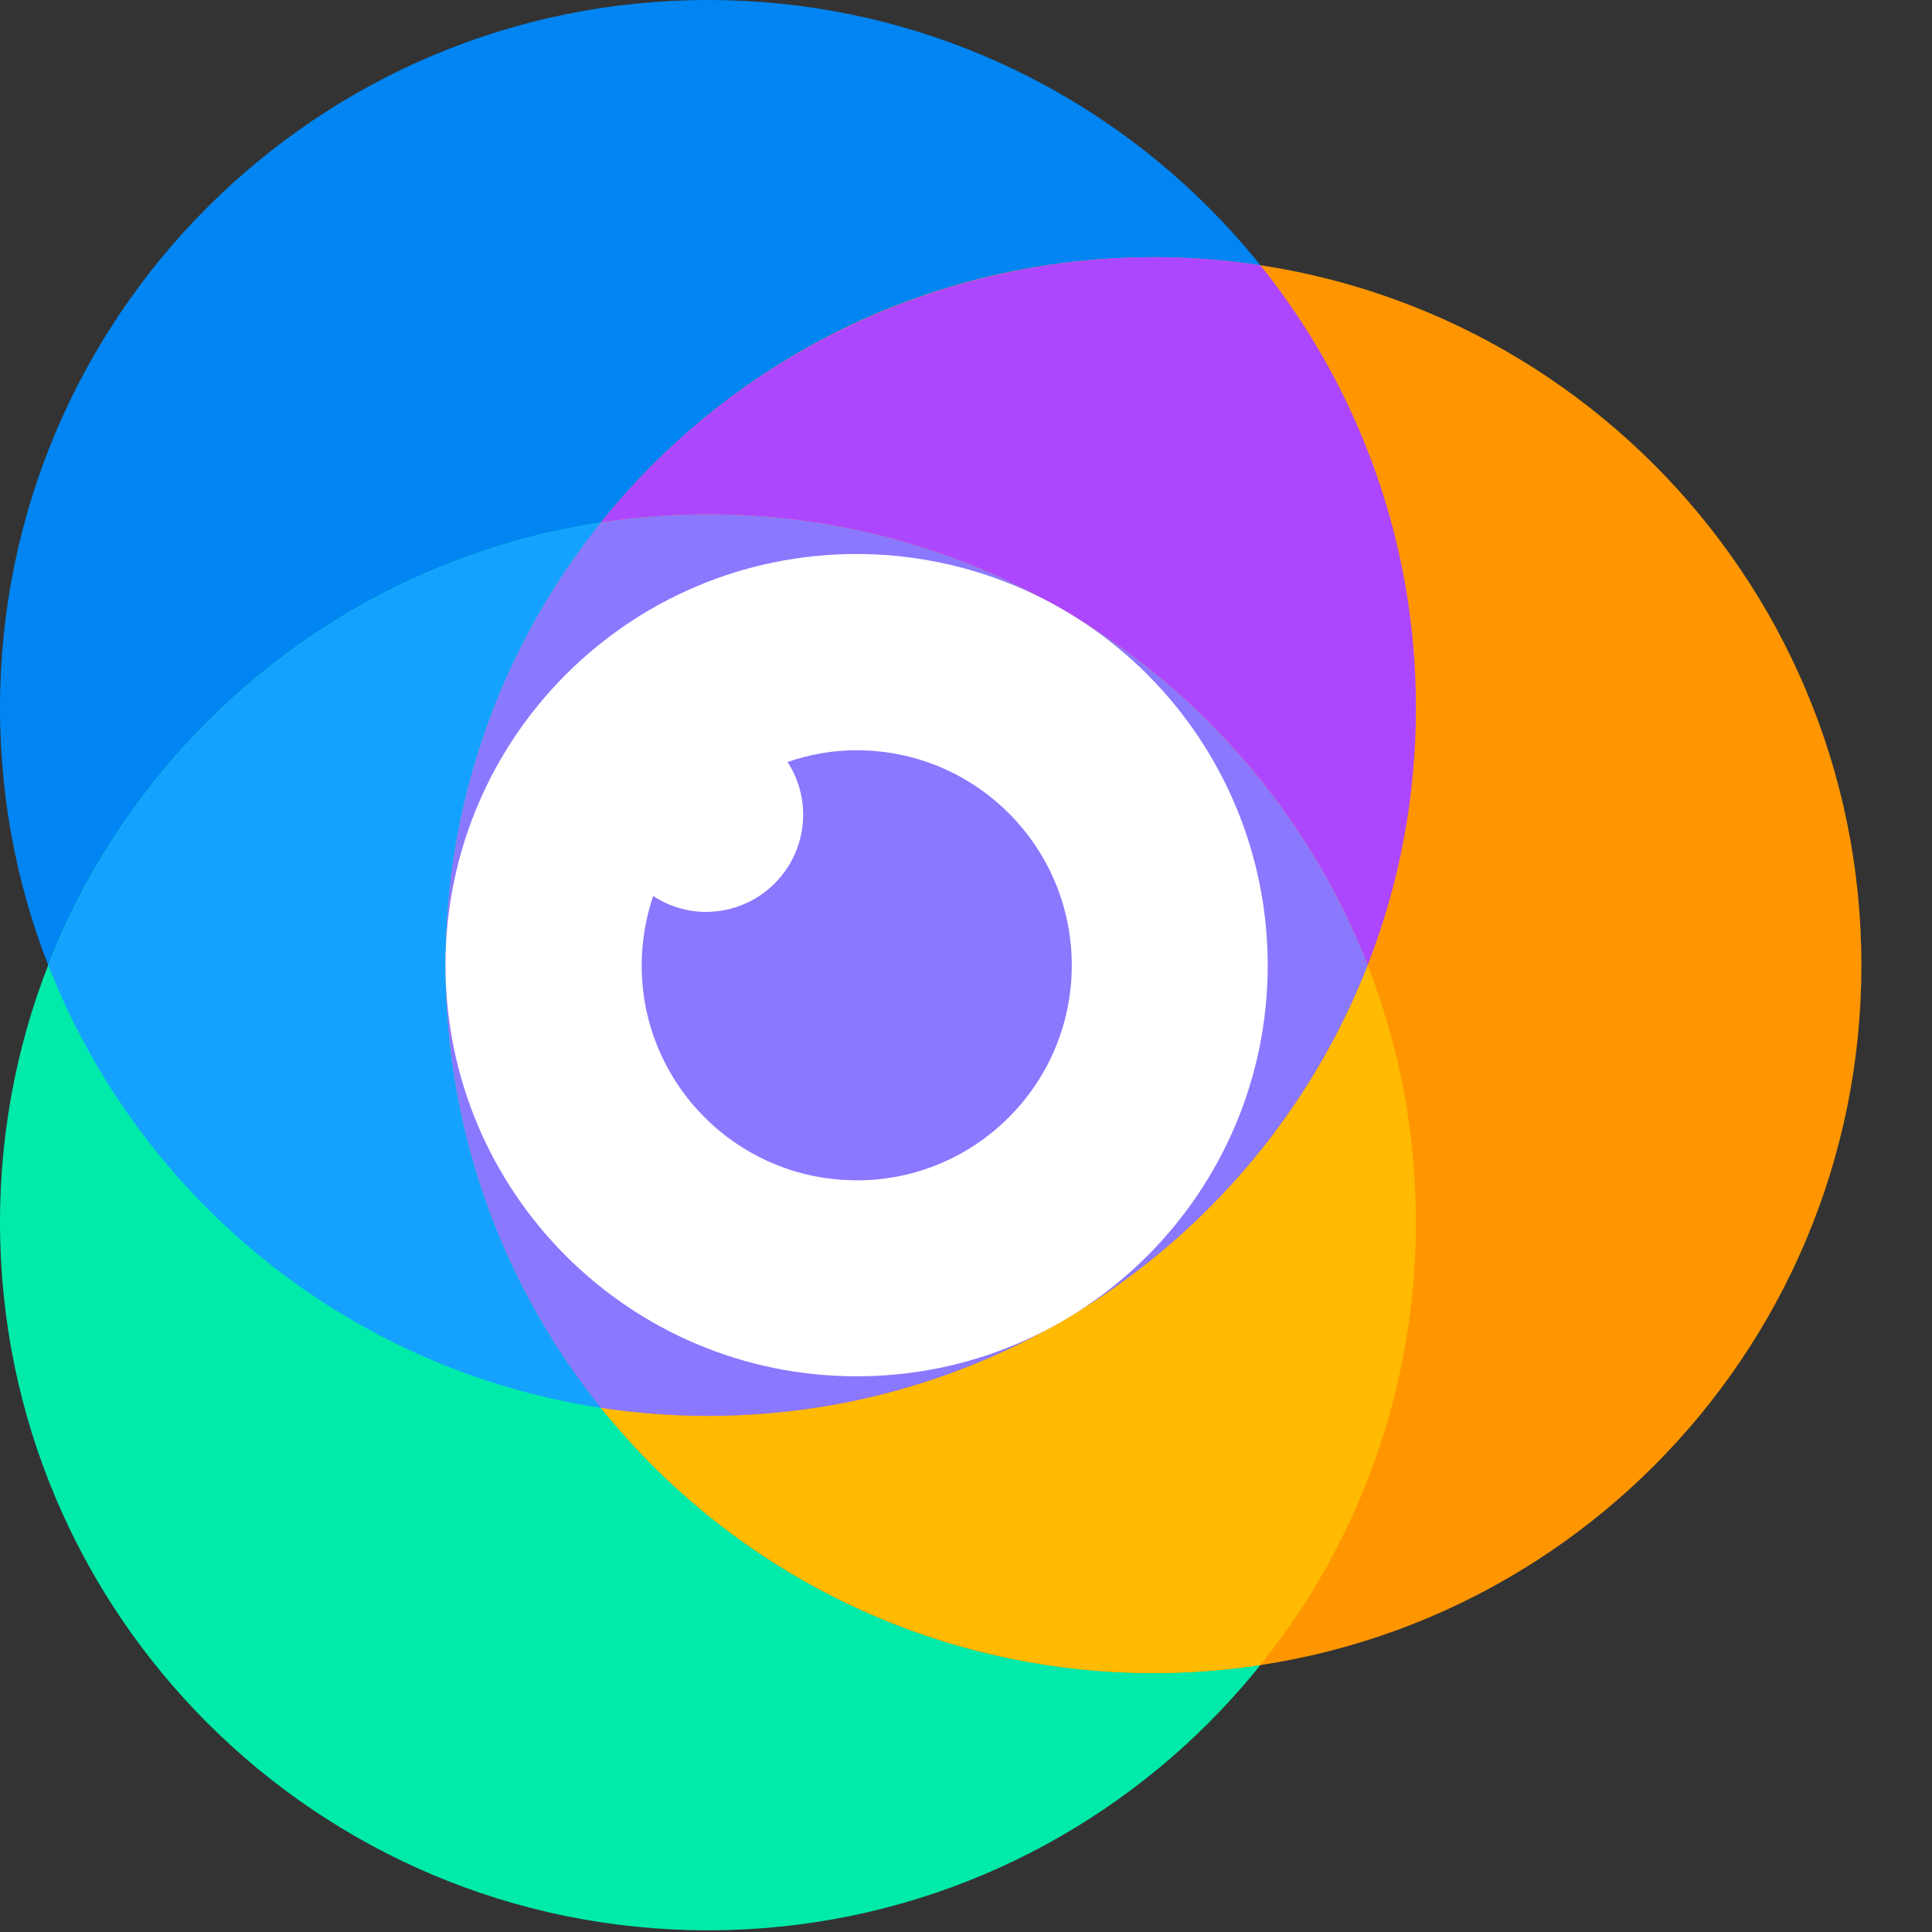 <svg width="24" height="24" viewBox="0 0 24 24" fill="none" xmlns="http://www.w3.org/2000/svg">
<rect x="0" y="0" width="24" height="24" fill="#333333" stroke="none"/>
<g id="partoo">
<path id="Oval" d="M8.794 17.589C13.651 17.589 17.589 13.651 17.589 8.794C17.589 3.937 13.651 0 8.794 0C3.937 0 0 3.937 0 8.794C0 13.651 3.937 17.589 8.794 17.589Z" fill="#0085F2"/>
<path id="Oval_2" d="M8.794 23.979C13.651 23.979 17.589 20.041 17.589 15.184C17.589 10.328 13.651 6.39 8.794 6.39C3.937 6.39 0 10.328 0 15.184C0 20.041 3.937 23.979 8.794 23.979Z" fill="#00EBA9"/>
<path id="Oval_3" d="M14.328 20.784C19.185 20.784 23.123 16.847 23.123 11.99C23.123 7.133 19.185 3.195 14.328 3.195C9.471 3.195 5.534 7.133 5.534 11.99C5.534 16.847 9.471 20.784 14.328 20.784Z" fill="#FF9600"/>
<path id="Path" d="M7.466 17.489C4.89 14.275 4.89 9.704 7.466 6.49C4.321 6.968 1.723 9.109 0.6 11.99C1.723 14.87 4.32 17.013 7.466 17.489Z" fill="#15A2FF"/>
<path id="Path_2" d="M7.466 6.49C7.906 6.424 8.35 6.39 8.794 6.39C12.526 6.39 15.711 8.713 16.99 11.989C17.387 10.971 17.59 9.888 17.589 8.796C17.592 6.795 16.91 4.854 15.657 3.295C12.552 2.823 9.432 4.04 7.466 6.489L7.466 6.49Z" fill="#AD46FF"/>
<path id="Path_3" d="M16.99 11.99C15.711 15.267 12.524 17.589 8.794 17.589C8.35 17.589 7.906 17.555 7.466 17.489C9.432 19.938 12.552 21.154 15.657 20.683C16.91 19.125 17.591 17.184 17.589 15.185C17.59 14.092 17.387 13.008 16.99 11.99Z" fill="#FFBA01"/>
<path id="Path_4" d="M8.794 6.39C8.35 6.39 7.906 6.424 7.466 6.49C4.89 9.704 4.89 14.275 7.466 17.489C7.906 17.555 8.35 17.589 8.794 17.589C12.526 17.589 15.711 15.267 16.99 11.989C15.711 8.713 12.524 6.39 8.794 6.39Z" fill="#8A78FF"/>
<path id="Shape" fill-rule="evenodd" clip-rule="evenodd" d="M5.534 11.99C5.534 9.169 7.82 6.883 10.641 6.882C11.995 6.882 13.294 7.42 14.252 8.378C15.21 9.336 15.748 10.635 15.748 11.989C15.748 14.81 13.462 17.097 10.641 17.097C7.82 17.097 5.534 14.81 5.534 11.99ZM7.971 11.992C7.971 13.466 9.166 14.662 10.641 14.662L10.642 14.663C12.118 14.663 13.314 13.467 13.314 11.992C13.314 10.516 12.118 9.32 10.642 9.32C10.35 9.32 10.059 9.37 9.783 9.466C9.91 9.66 9.977 9.888 9.977 10.12C9.977 10.787 9.437 11.327 8.771 11.328C8.537 11.328 8.309 11.259 8.114 11.13C8.02 11.408 7.972 11.699 7.971 11.992Z" fill="white"/>
</g>
</svg>

